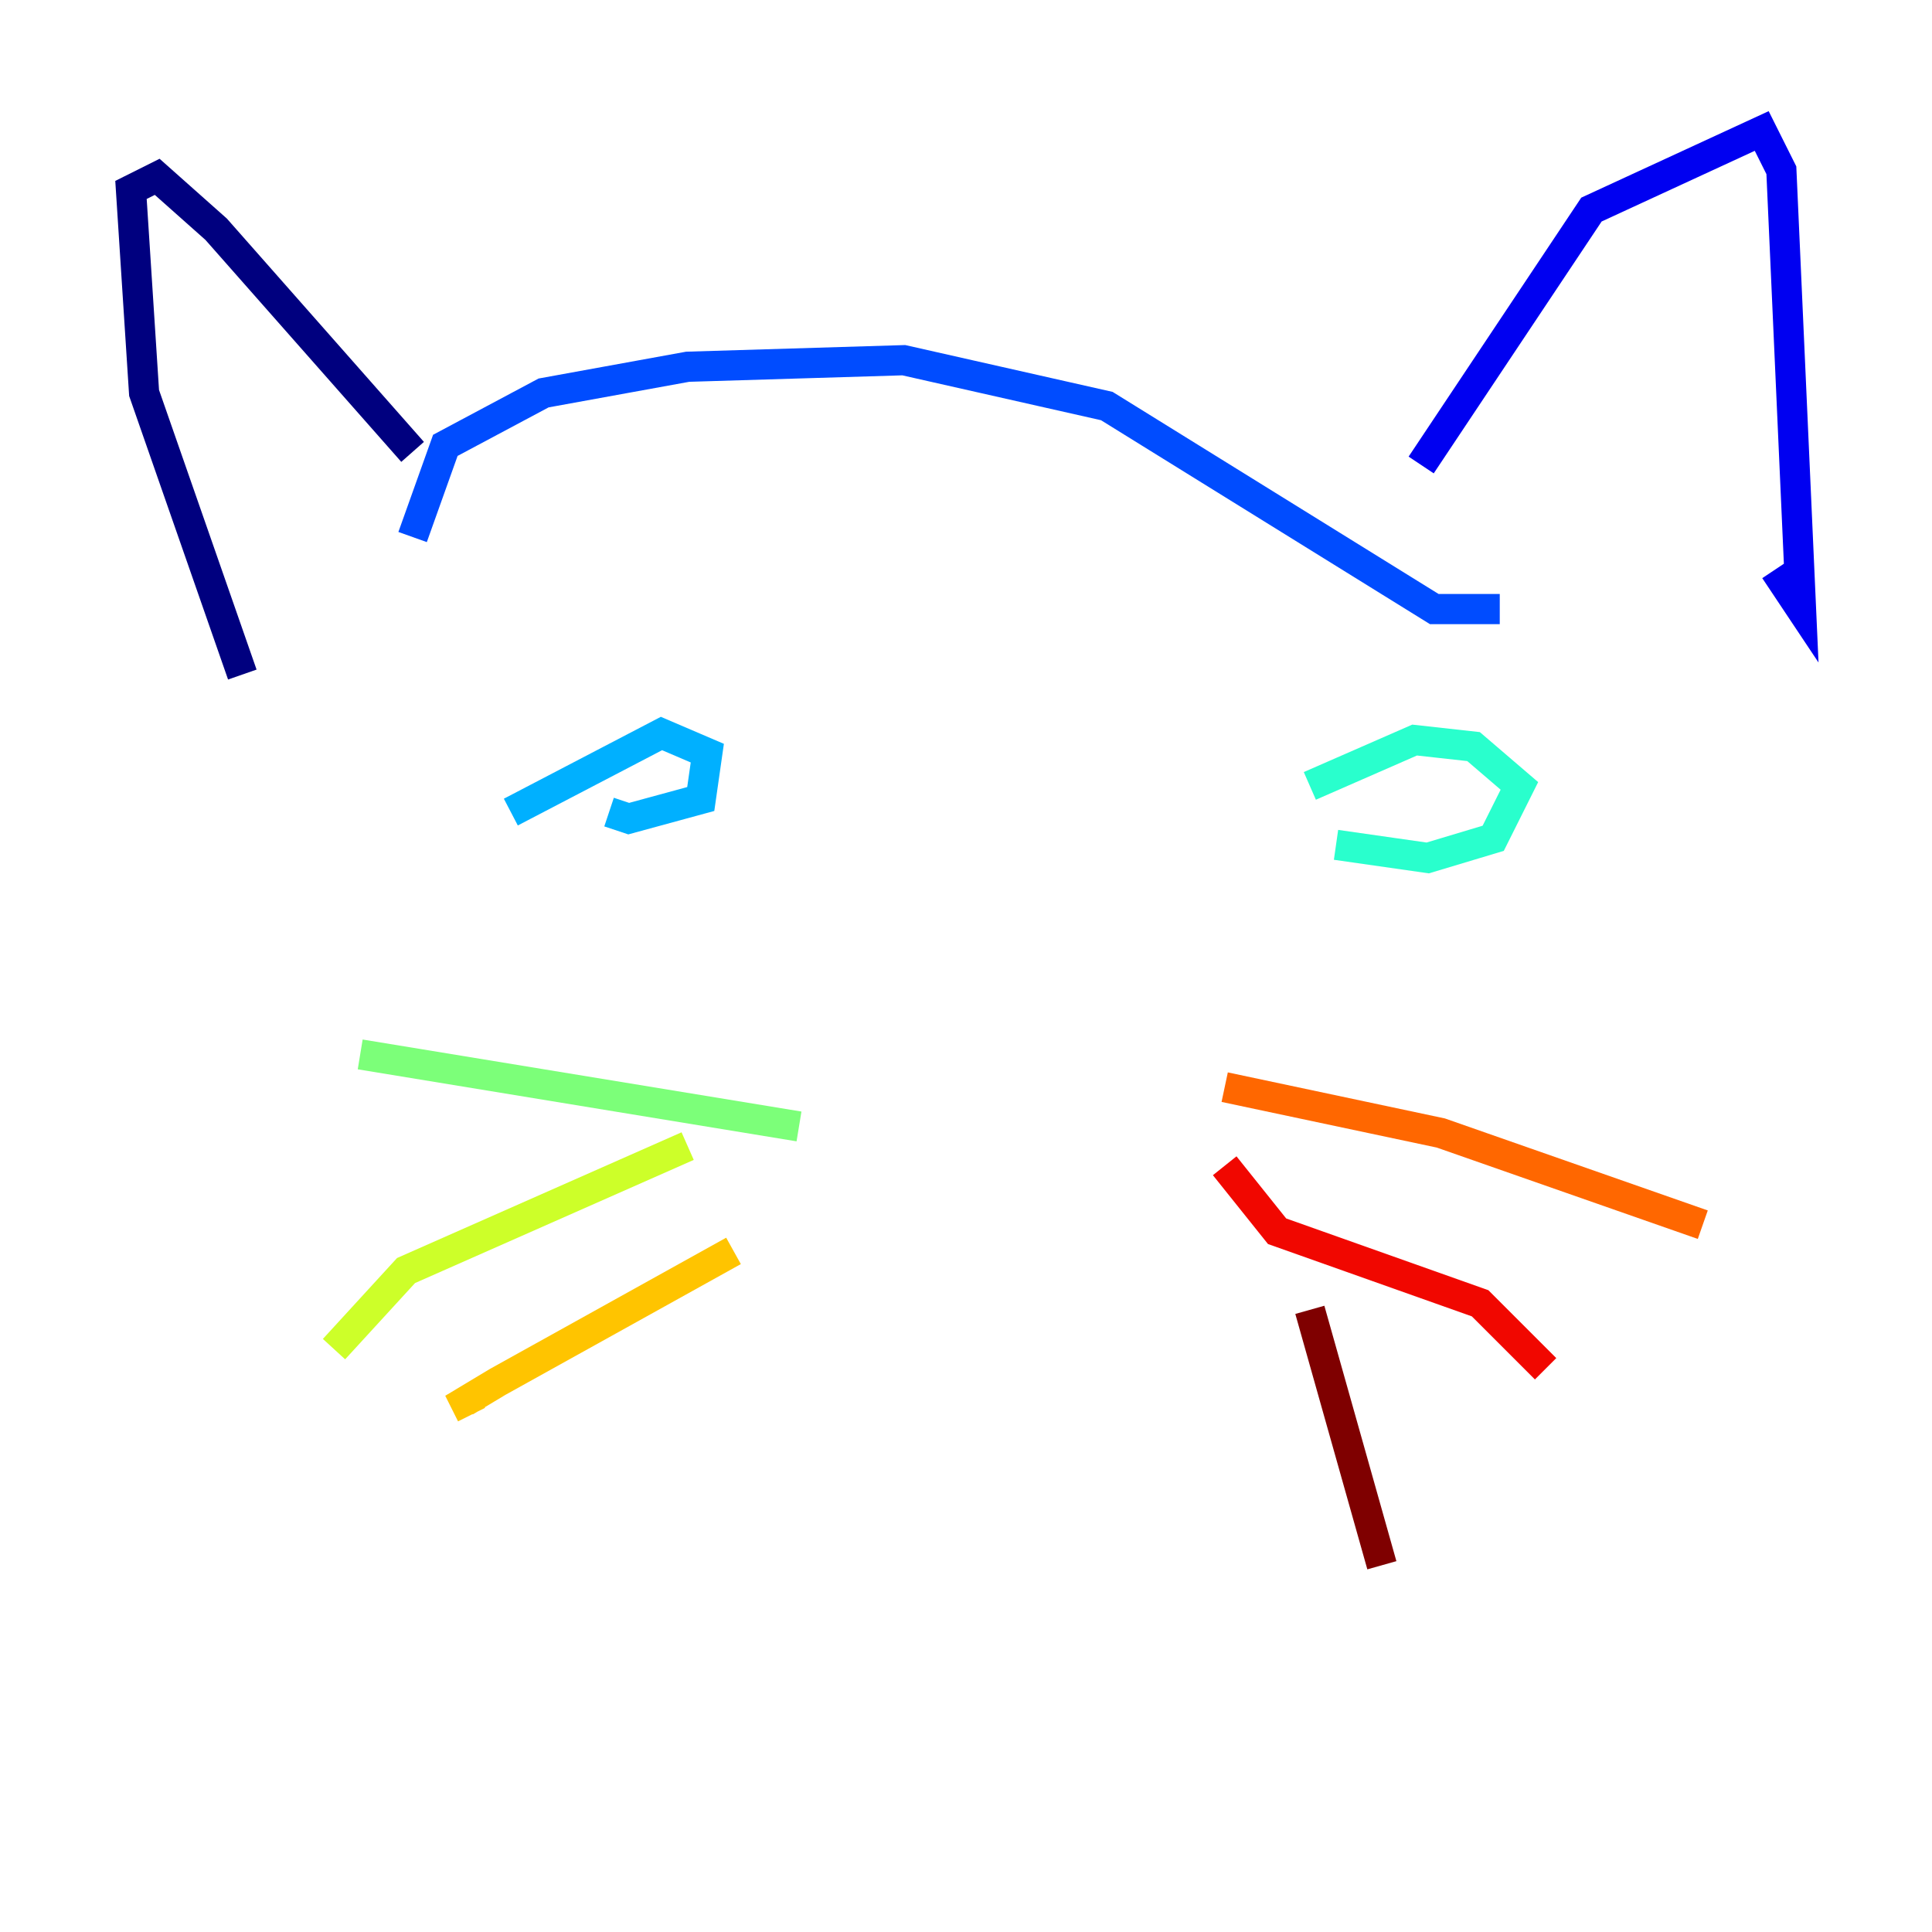 <?xml version="1.0" encoding="utf-8" ?>
<svg baseProfile="tiny" height="128" version="1.2" viewBox="0,0,128,128" width="128" xmlns="http://www.w3.org/2000/svg" xmlns:ev="http://www.w3.org/2001/xml-events" xmlns:xlink="http://www.w3.org/1999/xlink"><defs /><polyline fill="none" points="16.054,44.691 9.546,26.034 8.678,12.583 10.414,11.715 14.319,15.186 27.336,29.939" stroke="#00007f" stroke-width="2" /><polyline fill="none" points="94.156,30.807 105.437,13.885 116.719,8.678 118.02,11.281 119.322,40.352 117.586,37.749" stroke="#0000f1" stroke-width="2" /><polyline fill="none" points="27.336,35.58 29.505,29.505 36.014,26.034 45.559,24.298 59.878,23.864 73.329,26.902 95.024,40.352 99.363,40.352" stroke="#004cff" stroke-width="2" /><polyline fill="none" points="33.844,53.803 43.824,48.597 46.861,49.898 46.427,52.936 41.654,54.237 40.352,53.803" stroke="#00b0ff" stroke-width="2" /><polyline fill="none" points="86.78,52.068 93.722,49.031 97.627,49.464 100.664,52.068 98.929,55.539 94.59,56.841 88.515,55.973" stroke="#29ffcd" stroke-width="2" /><polyline fill="none" points="52.936,74.63 23.864,69.858" stroke="#7cff79" stroke-width="2" /><polyline fill="none" points="45.559,75.932 26.902,84.176 22.129,89.383" stroke="#cdff29" stroke-width="2" /><polyline fill="none" points="48.597,82.875 32.976,91.552 30.807,92.854 31.241,93.722" stroke="#ffc400" stroke-width="2" /><polyline fill="none" points="81.139,72.027 95.458,75.064 112.814,81.139" stroke="#ff6700" stroke-width="2" /><polyline fill="none" points="81.139,77.234 84.61,81.573 98.061,86.346 102.4,90.685" stroke="#f10700" stroke-width="2" /><polyline fill="none" points="86.78,86.78 91.552,103.702" stroke="#7f0000" stroke-width="2" /></svg>